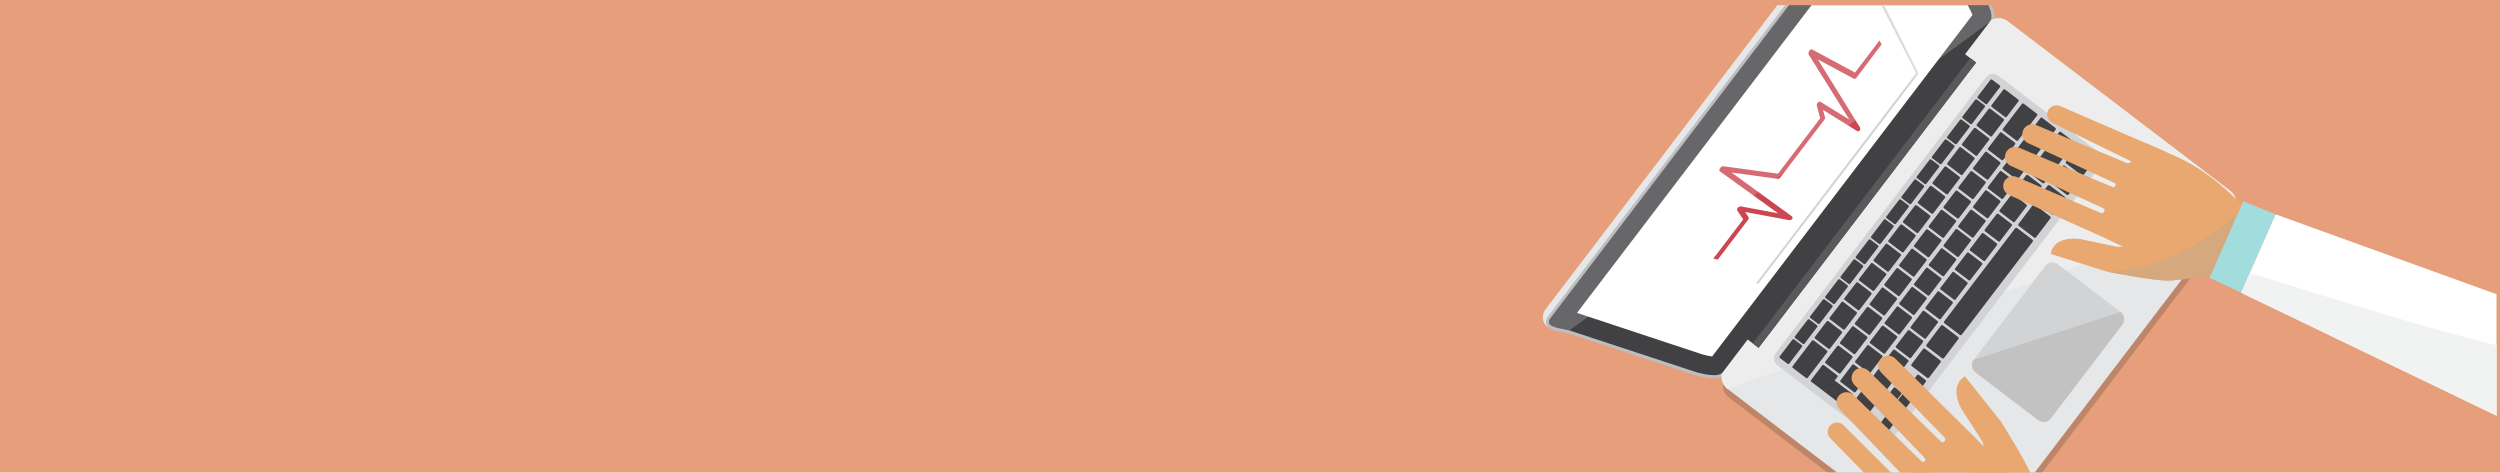 <svg width="1439" height="272" viewBox="0 0 1439 272" fill="none" xmlns="http://www.w3.org/2000/svg">
<rect width="1439" height="272" fill="#E69F7A"/>
<g clip-path="url(#clip0_1029_3820)">
<g clip-path="url(#clip1_1029_3820)">
<path opacity="0.2" d="M1144.25 18.725C1147.12 14.949 1152.48 14.194 1156.26 17.063L1284.5 114.785C1288.28 117.655 1289.03 123.093 1286.16 126.793L1135.27 324.805C1132.4 328.581 1126.96 329.336 1123.26 326.466L995.016 228.669C991.24 225.799 990.485 220.362 993.355 216.661L1144.25 18.725Z" fill="#231F20"/>
<path d="M1086.33 -80.055C1088.74 -83.227 1093.2 -83.982 1096.22 -81.641L890.642 188.039C887.621 185.774 887.168 181.318 889.585 178.071L1086.33 -80.055Z" fill="#E6E7E8"/>
<path d="M1090.56 -79.677C1091.84 -81.339 1093.2 -82.169 1094.71 -82.018C1097.81 -81.792 1099.69 -77.789 1102.34 -72.125C1102.56 -71.672 1102.79 -71.219 1103.02 -70.69L1143.12 -4.007C1149.69 7.925 1148.48 11.248 1146.52 13.891L993.431 214.698C991.543 217.19 988.598 219.38 976.363 216.133L902.878 191.966C901.896 191.74 900.914 191.513 900.008 191.362C894.948 190.305 890.945 189.55 889.963 186.68C889.51 185.245 889.963 183.584 891.322 181.771L1090.56 -79.677Z" fill="#BCBEC0"/>
<path d="M1143.57 13.892C1146.44 10.116 1151.81 9.36 1155.58 12.23L1283.82 109.952C1287.6 112.822 1288.35 118.259 1285.48 121.96L1134.59 319.972C1131.72 323.748 1126.35 324.503 1122.58 321.633L994.337 223.836C990.56 220.966 989.805 215.528 992.675 211.828L1143.57 13.892Z" fill="#E6E7E8"/>
<path d="M1143.57 13.892C1146.44 10.116 1151.81 9.36 1155.58 12.23L1283.82 109.952C1287.6 112.822 1288.35 118.259 1285.48 121.96L994.337 223.835C990.56 220.966 989.805 215.528 992.675 211.828L1143.57 13.892Z" fill="#EDEDED"/>
<path d="M1143.05 44.628C1144.78 42.362 1148.03 41.909 1150.3 43.646L1208.22 87.825C1210.49 89.562 1210.94 92.809 1209.21 95.075L1088.37 253.59C1086.63 255.856 1083.38 256.309 1081.12 254.572L1023.19 210.393C1020.92 208.656 1020.47 205.409 1022.21 203.143L1143.05 44.628Z" fill="#D1D3D4"/>
<path d="M1145.69 45.987C1145.91 45.685 1146.37 45.61 1146.67 45.836L1151.05 49.159C1151.35 49.386 1151.43 49.839 1151.2 50.141L1143.88 59.732C1143.65 60.034 1143.2 60.109 1142.89 59.883L1138.51 56.56C1138.21 56.333 1138.14 55.88 1138.36 55.578L1145.69 45.987Z" fill="#414042"/>
<path d="M1040.48 184.037C1040.71 183.735 1041.16 183.659 1041.46 183.886L1045.85 187.209C1046.15 187.435 1046.22 187.888 1046 188.19L1038.67 197.781C1038.44 198.083 1037.99 198.159 1037.69 197.932L1033.31 194.609C1033.01 194.383 1032.93 193.93 1033.16 193.628L1040.48 184.037Z" fill="#414042"/>
<path d="M1049.24 172.482C1049.47 172.18 1049.92 172.105 1050.22 172.331L1054.61 175.654C1054.91 175.881 1054.98 176.334 1054.76 176.636L1047.43 186.227C1047.2 186.529 1046.75 186.604 1046.45 186.378L1042.07 183.055C1041.77 182.828 1041.69 182.375 1041.92 182.073L1049.24 172.482Z" fill="#414042"/>
<path d="M1058 161.003C1058.23 160.701 1058.68 160.626 1058.99 160.852L1063.37 164.175C1063.67 164.402 1063.74 164.855 1063.52 165.157L1056.19 174.748C1055.97 175.05 1055.51 175.125 1055.21 174.899L1050.83 171.576C1050.53 171.35 1050.45 170.896 1050.68 170.594L1058 161.003Z" fill="#414042"/>
<path d="M1066.84 149.524C1067.07 149.222 1067.52 149.147 1067.82 149.373L1072.2 152.696C1072.5 152.923 1072.58 153.376 1072.35 153.678L1065.03 163.269C1064.8 163.571 1064.35 163.647 1064.05 163.42L1059.67 160.097C1059.36 159.871 1059.29 159.417 1059.51 159.115L1066.84 149.524Z" fill="#414042"/>
<path d="M1075.6 138.045C1075.83 137.743 1076.28 137.668 1076.58 137.894L1080.96 141.217C1081.26 141.444 1081.34 141.897 1081.11 142.199L1073.79 151.79C1073.56 152.092 1073.11 152.168 1072.81 151.941L1068.43 148.618C1068.12 148.392 1068.05 147.938 1068.27 147.636L1075.6 138.045Z" fill="#414042"/>
<path d="M1084.36 126.491C1084.59 126.189 1085.04 126.113 1085.34 126.34L1089.72 129.663C1090.03 129.889 1090.1 130.342 1089.88 130.645L1082.55 140.236C1082.32 140.538 1081.87 140.613 1081.57 140.387L1077.19 137.064C1076.88 136.837 1076.81 136.384 1077.04 136.082L1084.36 126.491Z" fill="#414042"/>
<path d="M1093.12 115.012C1093.35 114.71 1093.8 114.634 1094.1 114.861L1098.48 118.184C1098.79 118.41 1098.86 118.863 1098.63 119.166L1091.31 128.757C1091.08 129.059 1090.63 129.134 1090.33 128.908L1085.95 125.585C1085.64 125.358 1085.57 124.905 1085.8 124.603L1093.12 115.012Z" fill="#414042"/>
<path d="M1101.88 103.533C1102.11 103.231 1102.56 103.155 1102.87 103.382L1107.25 106.705C1107.55 106.931 1107.62 107.385 1107.4 107.687L1100.07 117.278C1099.84 117.58 1099.39 117.655 1099.09 117.429L1094.71 114.106C1094.41 113.879 1094.33 113.426 1094.56 113.124L1101.88 103.533Z" fill="#414042"/>
<path d="M1110.65 91.979C1110.87 91.677 1111.32 91.601 1111.63 91.828L1116.01 95.15C1116.31 95.377 1116.38 95.83 1116.16 96.132L1108.83 105.723C1108.61 106.025 1108.15 106.101 1107.85 105.874L1103.47 102.551C1103.17 102.325 1103.09 101.872 1103.32 101.57L1110.65 91.979Z" fill="#414042"/>
<path d="M1119.4 80.5C1119.63 80.198 1120.08 80.122 1120.39 80.349L1124.77 83.671C1125.07 83.898 1125.14 84.351 1124.92 84.653L1117.59 94.244C1117.37 94.546 1116.91 94.622 1116.61 94.395L1112.23 91.072C1111.93 90.846 1111.85 90.393 1112.08 90.091L1119.4 80.5Z" fill="#414042"/>
<path d="M1128.17 69.021C1128.39 68.719 1128.85 68.643 1129.15 68.87L1133.53 72.192C1133.83 72.419 1133.91 72.872 1133.68 73.174L1126.35 82.765C1126.13 83.067 1125.67 83.143 1125.37 82.916L1120.99 79.593C1120.69 79.367 1120.61 78.914 1120.84 78.612L1128.17 69.021Z" fill="#414042"/>
<path d="M1136.93 57.466C1137.15 57.164 1137.61 57.089 1137.91 57.315L1142.29 60.638C1142.59 60.864 1142.67 61.318 1142.44 61.62L1135.11 71.211C1134.89 71.513 1134.43 71.588 1134.13 71.362L1129.75 68.039C1129.45 67.812 1129.37 67.359 1129.6 67.057L1136.93 57.466Z" fill="#414042"/>
<path d="M1031.72 195.516C1031.95 195.214 1032.4 195.138 1032.7 195.365L1037.08 198.688C1037.39 198.914 1037.46 199.367 1037.23 199.669L1029.91 209.26C1029.68 209.562 1029.23 209.638 1028.93 209.411L1024.55 206.088C1024.24 205.862 1024.17 205.409 1024.4 205.107L1031.72 195.516Z" fill="#414042"/>
<path d="M1066.01 188.039C1066.24 187.737 1066.69 187.662 1066.99 187.888L1074.62 193.703C1074.92 193.93 1075 194.383 1074.77 194.685L1067.97 203.596C1067.75 203.898 1067.29 203.974 1066.99 203.747L1059.36 197.932C1059.06 197.706 1058.99 197.253 1059.21 196.951L1066.01 188.039Z" fill="#414042"/>
<path d="M1074.54 176.938C1074.77 176.636 1075.22 176.56 1075.53 176.787L1083.15 182.602C1083.46 182.828 1083.53 183.282 1083.31 183.584L1076.51 192.495C1076.28 192.797 1075.83 192.873 1075.53 192.646L1067.9 186.831C1067.6 186.604 1067.52 186.151 1067.75 185.849L1074.54 176.938Z" fill="#414042"/>
<path d="M1083.08 165.761C1083.31 165.459 1083.76 165.383 1084.06 165.61L1091.69 171.425C1091.99 171.652 1092.07 172.105 1091.84 172.407L1085.04 181.318C1084.82 181.62 1084.36 181.696 1084.06 181.469L1076.43 175.654C1076.13 175.428 1076.06 174.974 1076.28 174.672L1083.08 165.761Z" fill="#414042"/>
<path d="M1091.54 154.584C1091.76 154.282 1092.22 154.207 1092.52 154.433L1100.15 160.248C1100.45 160.475 1100.53 160.928 1100.3 161.23L1093.5 170.141C1093.28 170.443 1092.82 170.519 1092.52 170.292L1084.89 164.477C1084.59 164.251 1084.51 163.798 1084.74 163.495L1091.54 154.584Z" fill="#414042"/>
<path d="M1100.07 143.407C1100.3 143.105 1100.75 143.03 1101.05 143.256L1108.68 149.071C1108.98 149.298 1109.06 149.751 1108.83 150.053L1102.04 158.964C1101.81 159.266 1101.36 159.342 1101.05 159.115L1093.43 153.3C1093.12 153.074 1093.05 152.621 1093.27 152.319L1100.07 143.407Z" fill="#414042"/>
<path d="M1108.61 132.23C1108.83 131.928 1109.29 131.853 1109.59 132.079L1117.22 137.894C1117.52 138.121 1117.59 138.574 1117.37 138.876L1110.57 147.787C1110.34 148.089 1109.89 148.165 1109.59 147.938L1101.96 142.123C1101.66 141.897 1101.58 141.444 1101.81 141.142L1108.61 132.23Z" fill="#414042"/>
<path d="M1117.06 121.054C1117.29 120.751 1117.74 120.676 1118.05 120.903L1125.67 126.718C1125.98 126.944 1126.05 127.397 1125.82 127.699L1119.03 136.611C1118.8 136.913 1118.35 136.988 1118.05 136.762L1110.42 130.947C1110.12 130.72 1110.04 130.267 1110.27 129.965L1117.06 121.054Z" fill="#414042"/>
<path d="M1125.6 109.952C1125.83 109.65 1126.28 109.575 1126.58 109.801L1134.21 115.616C1134.51 115.843 1134.59 116.296 1134.36 116.598L1127.56 125.509C1127.34 125.811 1126.88 125.887 1126.58 125.66L1118.95 119.845C1118.65 119.619 1118.58 119.166 1118.8 118.863L1125.6 109.952Z" fill="#414042"/>
<path d="M1134.13 98.775C1134.36 98.473 1134.81 98.398 1135.12 98.624L1142.74 104.439C1143.05 104.666 1143.12 105.119 1142.89 105.421L1136.1 114.332C1135.87 114.634 1135.42 114.71 1135.12 114.483L1127.49 108.668C1127.19 108.442 1127.11 107.989 1127.34 107.687L1134.13 98.775Z" fill="#414042"/>
<path d="M1142.59 87.598C1142.82 87.296 1143.27 87.221 1143.57 87.447L1151.2 93.262C1151.5 93.489 1151.58 93.942 1151.35 94.244L1144.56 103.155C1144.33 103.458 1143.88 103.533 1143.57 103.306L1135.95 97.492C1135.64 97.265 1135.57 96.812 1135.8 96.51L1142.59 87.598Z" fill="#414042"/>
<path d="M1151.13 76.422C1151.35 76.12 1151.81 76.044 1152.11 76.27L1159.74 82.085C1160.04 82.312 1160.11 82.765 1159.89 83.067L1153.09 91.979C1152.86 92.281 1152.41 92.356 1152.11 92.13L1144.48 86.315C1144.18 86.088 1144.1 85.635 1144.33 85.333L1151.13 76.422Z" fill="#414042"/>
<path d="M1057.48 199.216C1057.7 198.914 1058.16 198.839 1058.46 199.065L1066.09 204.88C1066.39 205.107 1066.46 205.56 1066.24 205.862L1059.44 214.773C1059.21 215.075 1058.76 215.151 1058.46 214.924L1050.83 209.109C1050.53 208.883 1050.45 208.43 1050.68 208.127L1057.48 199.216Z" fill="#414042"/>
<path d="M1163.81 59.807C1164.04 59.505 1164.49 59.43 1164.8 59.656L1172.42 65.471C1172.73 65.698 1172.8 66.151 1172.57 66.453L1161.62 80.802C1161.4 81.104 1160.94 81.179 1160.64 80.953L1153.01 75.138C1152.71 74.911 1152.64 74.458 1152.86 74.156L1163.81 59.807Z" fill="#414042"/>
<path d="M1159.59 87.523C1159.81 87.221 1160.26 87.145 1160.57 87.372L1168.19 93.187C1168.5 93.413 1168.57 93.867 1168.35 94.169L1161.55 103.08C1161.32 103.382 1160.87 103.458 1160.57 103.231L1152.94 97.416C1152.64 97.189 1152.56 96.736 1152.79 96.434L1159.59 87.523Z" fill="#414042"/>
<path d="M1074.69 198.914C1074.92 198.612 1075.37 198.536 1075.68 198.763L1083.3 204.578C1083.61 204.805 1083.68 205.258 1083.46 205.56L1076.66 214.471C1076.43 214.773 1075.98 214.849 1075.68 214.622L1068.05 208.807C1067.75 208.581 1067.67 208.127 1067.9 207.825L1074.69 198.914Z" fill="#414042"/>
<path d="M1083.15 187.737C1083.38 187.435 1083.83 187.36 1084.14 187.586L1091.76 193.401C1092.07 193.628 1092.14 194.081 1091.91 194.383L1085.12 203.294C1084.89 203.596 1084.44 203.672 1084.14 203.445L1076.51 197.63C1076.21 197.404 1076.13 196.951 1076.36 196.649L1083.15 187.737Z" fill="#414042"/>
<path d="M1091.69 176.636C1091.92 176.334 1092.37 176.258 1092.67 176.485L1100.3 182.3C1100.6 182.526 1100.68 182.98 1100.45 183.282L1093.65 192.193C1093.43 192.495 1092.97 192.57 1092.67 192.344L1085.04 186.529C1084.74 186.302 1084.66 185.849 1084.89 185.547L1091.69 176.636Z" fill="#414042"/>
<path d="M1100.15 165.459C1100.37 165.157 1100.83 165.081 1101.13 165.308L1108.76 171.123C1109.06 171.349 1109.14 171.803 1108.91 172.105L1102.11 181.016C1101.88 181.318 1101.43 181.394 1101.13 181.167L1093.5 175.352C1093.2 175.125 1093.12 174.672 1093.35 174.37L1100.15 165.459Z" fill="#414042"/>
<path d="M1108.61 154.358C1108.83 154.056 1109.29 153.98 1109.59 154.207L1117.22 160.022C1117.52 160.248 1117.59 160.701 1117.37 161.003L1110.57 169.915C1110.34 170.217 1109.89 170.292 1109.59 170.066L1101.96 164.251C1101.66 164.024 1101.58 163.571 1101.81 163.269L1108.61 154.358Z" fill="#414042"/>
<path d="M1117.14 143.181C1117.37 142.879 1117.82 142.803 1118.12 143.03L1125.75 148.845C1126.05 149.071 1126.13 149.524 1125.9 149.826L1119.1 158.738C1118.88 159.04 1118.42 159.115 1118.12 158.889L1110.49 153.074C1110.19 152.847 1110.12 152.394 1110.34 152.092L1117.14 143.181Z" fill="#414042"/>
<path d="M1125.6 132.079C1125.83 131.777 1126.28 131.702 1126.58 131.928L1134.21 137.743C1134.51 137.97 1134.59 138.423 1134.36 138.725L1127.56 147.636C1127.34 147.938 1126.88 148.014 1126.58 147.787L1118.95 141.972C1118.65 141.746 1118.58 141.293 1118.8 140.991L1125.6 132.079Z" fill="#414042"/>
<path d="M1134.06 120.978C1134.28 120.676 1134.74 120.6 1135.04 120.827L1142.67 126.642C1142.97 126.869 1143.05 127.322 1142.82 127.624L1136.02 136.535C1135.79 136.837 1135.34 136.913 1135.04 136.686L1127.41 130.871C1127.11 130.645 1127.03 130.191 1127.26 129.889L1134.06 120.978Z" fill="#414042"/>
<path d="M1142.59 109.801C1142.82 109.499 1143.27 109.424 1143.57 109.65L1151.2 115.465C1151.5 115.692 1151.58 116.145 1151.35 116.447L1144.56 125.358C1144.33 125.66 1143.88 125.736 1143.57 125.509L1135.95 119.694C1135.64 119.468 1135.57 119.015 1135.8 118.712L1142.59 109.801Z" fill="#414042"/>
<path d="M1151.05 98.7C1151.28 98.398 1151.73 98.322 1152.03 98.549L1159.66 104.364C1159.96 104.59 1160.04 105.043 1159.81 105.345L1153.01 114.257C1152.79 114.559 1152.33 114.634 1152.03 114.408L1144.4 108.593C1144.1 108.366 1144.03 107.913 1144.25 107.611L1151.05 98.7Z" fill="#414042"/>
<path d="M1066.16 210.015C1066.39 209.713 1066.84 209.638 1067.14 209.864L1074.77 215.679C1075.07 215.906 1075.15 216.359 1074.92 216.661L1068.13 225.572C1067.9 225.875 1067.45 225.95 1067.14 225.723L1059.52 219.909C1059.21 219.682 1059.14 219.229 1059.36 218.927L1066.16 210.015Z" fill="#414042"/>
<path d="M1174.46 67.963C1174.69 67.661 1175.14 67.586 1175.45 67.812L1183.07 73.627C1183.38 73.854 1183.45 74.307 1183.22 74.609L1170.01 91.978C1169.78 92.281 1169.33 92.356 1169.03 92.13L1161.4 86.315C1161.1 86.088 1161.02 85.635 1161.25 85.333L1174.46 67.963Z" fill="#414042"/>
<path d="M1166.23 100.89C1166.46 100.588 1166.91 100.512 1167.21 100.739L1174.84 106.554C1175.14 106.78 1175.22 107.233 1174.99 107.536L1168.2 116.447C1167.97 116.749 1167.52 116.824 1167.21 116.598L1159.59 110.783C1159.28 110.556 1159.21 110.103 1159.43 109.801L1166.23 100.89Z" fill="#414042"/>
<path d="M1089.65 201.482C1089.88 201.18 1090.33 201.104 1090.63 201.331L1098.26 207.146C1098.56 207.372 1098.64 207.825 1098.41 208.127L1091.61 217.039C1091.39 217.341 1090.93 217.416 1090.63 217.19L1083 211.375C1082.7 211.148 1082.63 210.695 1082.85 210.393L1089.65 201.482Z" fill="#414042"/>
<path d="M1098.11 190.305C1098.34 190.003 1098.79 189.927 1099.09 190.154L1106.72 195.969C1107.02 196.195 1107.1 196.649 1106.87 196.951L1100.07 205.862C1099.85 206.164 1099.39 206.24 1099.09 206.013L1091.46 200.198C1091.16 199.971 1091.08 199.518 1091.31 199.216L1098.11 190.305Z" fill="#414042"/>
<path d="M1106.64 179.128C1106.87 178.826 1107.32 178.75 1107.62 178.977L1115.25 184.792C1115.55 185.019 1115.63 185.472 1115.4 185.774L1108.61 194.685C1108.38 194.987 1107.93 195.063 1107.62 194.836L1100 189.021C1099.69 188.794 1099.62 188.341 1099.84 188.039L1106.64 179.128Z" fill="#414042"/>
<path d="M1115.18 167.951C1115.4 167.649 1115.86 167.574 1116.16 167.8L1123.79 173.615C1124.09 173.842 1124.16 174.295 1123.94 174.597L1117.14 183.508C1116.91 183.81 1116.46 183.886 1116.16 183.659L1108.53 177.844C1108.23 177.618 1108.15 177.165 1108.38 176.862L1115.18 167.951Z" fill="#414042"/>
<path d="M1123.71 156.774C1123.94 156.472 1124.39 156.397 1124.69 156.623L1132.32 162.438C1132.62 162.665 1132.7 163.118 1132.47 163.42L1125.67 172.331C1125.45 172.633 1124.99 172.709 1124.69 172.482L1117.06 166.667C1116.76 166.441 1116.69 165.988 1116.91 165.686L1123.71 156.774Z" fill="#414042"/>
<path d="M1132.17 145.597C1132.4 145.295 1132.85 145.22 1133.15 145.446L1140.78 151.261C1141.08 151.488 1141.16 151.941 1140.93 152.243L1134.13 161.154C1133.91 161.456 1133.45 161.532 1133.15 161.305L1125.52 155.49C1125.22 155.264 1125.15 154.811 1125.37 154.509L1132.17 145.597Z" fill="#414042"/>
<path d="M1140.7 134.42C1140.93 134.118 1141.38 134.043 1141.69 134.269L1149.31 140.084C1149.62 140.311 1149.69 140.764 1149.47 141.066L1142.67 149.977C1142.44 150.28 1141.99 150.355 1141.69 150.129L1134.06 144.314C1133.76 144.087 1133.68 143.634 1133.91 143.332L1140.7 134.42Z" fill="#414042"/>
<path d="M1149.24 123.244C1149.46 122.942 1149.92 122.866 1150.22 123.093L1157.85 128.908C1158.15 129.134 1158.22 129.587 1158 129.889L1151.2 138.801C1150.97 139.103 1150.52 139.178 1150.22 138.952L1142.59 133.137C1142.29 132.91 1142.21 132.457 1142.44 132.155L1149.24 123.244Z" fill="#414042"/>
<path d="M1157.77 112.067C1158 111.765 1158.45 111.689 1158.75 111.916L1166.38 117.731C1166.68 117.957 1166.76 118.41 1166.53 118.712L1159.74 127.624C1159.51 127.926 1159.06 128.001 1158.75 127.775L1151.13 121.96C1150.82 121.733 1150.75 121.28 1150.98 120.978L1157.77 112.067Z" fill="#414042"/>
<path d="M1185.19 76.044C1185.41 75.742 1185.87 75.666 1186.17 75.893L1193.8 81.708C1194.1 81.934 1194.17 82.388 1193.95 82.69L1176.73 105.27C1176.5 105.572 1176.05 105.648 1175.75 105.421L1168.12 99.606C1167.82 99.379 1167.74 98.926 1167.97 98.624L1185.19 76.044Z" fill="#414042"/>
<path d="M1081.11 212.583C1081.34 212.281 1081.79 212.206 1082.1 212.432L1089.72 218.247C1090.03 218.474 1090.1 218.927 1089.88 219.229L1072.66 241.809C1072.43 242.111 1071.98 242.187 1071.67 241.96L1064.05 236.145C1063.74 235.919 1063.67 235.465 1063.9 235.163L1081.11 212.583Z" fill="#414042"/>
<path d="M1153.09 51.651C1153.32 51.349 1153.77 51.274 1154.07 51.5L1161.7 57.315C1162 57.542 1162.08 57.995 1161.85 58.297L1155.05 67.208C1154.83 67.51 1154.37 67.586 1154.07 67.359L1146.44 61.544C1146.14 61.318 1146.07 60.864 1146.29 60.562L1153.09 51.651Z" fill="#414042"/>
<path d="M1042.98 196.12C1043.2 195.818 1043.66 195.742 1043.96 195.969L1051.59 201.784C1051.89 202.01 1051.96 202.463 1051.74 202.766L1040.56 217.416C1040.33 217.718 1039.88 217.794 1039.58 217.567L1031.95 211.752C1031.65 211.526 1031.57 211.073 1031.8 210.771L1042.98 196.12Z" fill="#414042"/>
<path d="M1059.97 173.917C1060.19 173.615 1060.65 173.54 1060.95 173.766L1068.58 179.581C1068.88 179.808 1068.96 180.261 1068.73 180.563L1061.93 189.474C1061.71 189.776 1061.25 189.852 1060.95 189.625L1053.32 183.81C1053.02 183.584 1052.94 183.131 1053.17 182.828L1059.97 173.917Z" fill="#414042"/>
<path d="M1068.43 162.74C1068.65 162.438 1069.11 162.363 1069.41 162.589L1077.04 168.404C1077.34 168.631 1077.41 169.084 1077.19 169.386L1070.39 178.297C1070.16 178.599 1069.71 178.675 1069.41 178.448L1061.78 172.633C1061.48 172.407 1061.4 171.954 1061.63 171.652L1068.43 162.74Z" fill="#414042"/>
<path d="M1076.89 151.639C1077.11 151.337 1077.57 151.261 1077.87 151.488L1085.5 157.303C1085.8 157.529 1085.87 157.983 1085.65 158.285L1078.85 167.196C1078.62 167.498 1078.17 167.574 1077.87 167.347L1070.24 161.532C1069.94 161.305 1069.86 160.852 1070.09 160.55L1076.89 151.639Z" fill="#414042"/>
<path d="M1085.34 140.538C1085.57 140.235 1086.02 140.16 1086.33 140.387L1093.95 146.202C1094.26 146.428 1094.33 146.881 1094.11 147.183L1087.31 156.095C1087.08 156.397 1086.63 156.472 1086.33 156.246L1078.7 150.431C1078.4 150.204 1078.32 149.751 1078.55 149.449L1085.34 140.538Z" fill="#414042"/>
<path d="M1093.8 129.436C1094.03 129.134 1094.48 129.059 1094.79 129.285L1102.41 135.1C1102.72 135.327 1102.79 135.78 1102.56 136.082L1095.77 144.993C1095.54 145.295 1095.09 145.371 1094.79 145.144L1087.16 139.329C1086.86 139.103 1086.78 138.65 1087.01 138.347L1093.8 129.436Z" fill="#414042"/>
<path d="M1102.26 118.335C1102.49 118.033 1102.94 117.957 1103.24 118.184L1110.87 123.999C1111.17 124.225 1111.25 124.678 1111.02 124.981L1104.22 133.892C1104 134.194 1103.54 134.269 1103.24 134.043L1095.61 128.228C1095.31 128.001 1095.24 127.548 1095.46 127.246L1102.26 118.335Z" fill="#414042"/>
<path d="M1110.8 107.233C1111.02 106.931 1111.48 106.856 1111.78 107.082L1119.41 112.897C1119.71 113.124 1119.78 113.577 1119.56 113.879L1112.76 122.79C1112.53 123.093 1112.08 123.168 1111.78 122.942L1104.15 117.127C1103.85 116.9 1103.77 116.447 1104 116.145L1110.8 107.233Z" fill="#414042"/>
<path d="M1119.26 96.057C1119.48 95.754 1119.93 95.679 1120.24 95.906L1127.86 101.721C1128.17 101.947 1128.24 102.4 1128.02 102.702L1121.22 111.614C1120.99 111.916 1120.54 111.991 1120.24 111.765L1112.61 105.95C1112.31 105.723 1112.23 105.27 1112.46 104.968L1119.26 96.057Z" fill="#414042"/>
<path d="M1127.71 84.955C1127.94 84.653 1128.39 84.578 1128.7 84.804L1136.32 90.619C1136.63 90.846 1136.7 91.299 1136.47 91.601L1129.68 100.512C1129.45 100.814 1129 100.89 1128.7 100.663L1121.07 94.848C1120.77 94.622 1120.69 94.169 1120.92 93.867L1127.71 84.955Z" fill="#414042"/>
<path d="M1136.17 73.854C1136.4 73.552 1136.85 73.476 1137.15 73.703L1144.78 79.518C1145.08 79.744 1145.16 80.198 1144.93 80.5L1138.14 89.411C1137.91 89.713 1137.46 89.788 1137.15 89.562L1129.53 83.747C1129.22 83.52 1129.15 83.067 1129.38 82.765L1136.17 73.854Z" fill="#414042"/>
<path d="M1144.63 62.752C1144.86 62.45 1145.31 62.375 1145.61 62.602L1153.24 68.416C1153.54 68.643 1153.62 69.096 1153.39 69.398L1146.6 78.309C1146.37 78.612 1145.92 78.687 1145.61 78.461L1137.99 72.57C1137.68 72.344 1137.61 71.89 1137.83 71.588L1144.63 62.752Z" fill="#414042"/>
<path d="M1051.43 185.019C1051.66 184.716 1052.11 184.641 1052.42 184.867L1060.04 190.682C1060.35 190.909 1060.42 191.362 1060.2 191.664L1053.4 200.576C1053.17 200.878 1052.72 200.953 1052.42 200.727L1044.79 194.912C1044.49 194.685 1044.41 194.232 1044.64 193.93L1051.43 185.019Z" fill="#414042"/>
<path d="M1048.87 210.318C1049.09 210.015 1049.55 209.94 1049.85 210.166L1057.48 215.981C1057.78 216.208 1057.85 216.661 1057.63 216.963L1056.04 219.002L1066.31 226.781C1066.61 227.007 1066.69 227.46 1066.46 227.763L1062.01 233.653C1061.78 233.955 1061.33 234.031 1061.03 233.804L1042.6 219.757C1042.3 219.531 1042.22 219.078 1042.45 218.776L1048.87 210.318Z" fill="#414042"/>
<path d="M1159.89 131.475C1160.19 131.098 1160.72 131.022 1161.02 131.249L1169.86 137.97C1170.23 138.272 1170.23 138.725 1170.01 139.103L1129.22 192.57C1128.92 192.948 1128.39 193.024 1128.09 192.797L1119.25 186.076C1118.88 185.774 1118.88 185.321 1119.1 184.943L1159.89 131.475Z" fill="#414042"/>
<path d="M1195.76 84.351C1196.06 83.974 1196.59 83.898 1196.89 84.124L1205.73 90.846C1206.11 91.148 1206.11 91.601 1205.88 91.979L1199.31 100.663C1199.01 101.041 1198.48 101.116 1198.18 100.89L1189.34 94.169C1188.96 93.867 1188.96 93.413 1189.19 93.036L1195.76 84.351Z" fill="#414042"/>
<path d="M1187.23 95.603C1187.53 95.226 1188.06 95.15 1188.36 95.377L1197.2 102.098C1197.57 102.4 1197.57 102.853 1197.35 103.231L1190.78 111.916C1190.47 112.293 1189.95 112.369 1189.64 112.142L1180.81 105.421C1180.43 105.119 1180.43 104.666 1180.66 104.288L1187.23 95.603Z" fill="#414042"/>
<path d="M1178.62 106.856C1178.92 106.478 1179.45 106.403 1179.75 106.629L1188.59 113.351C1188.96 113.653 1188.96 114.106 1188.74 114.483L1182.17 123.168C1181.87 123.546 1181.34 123.621 1181.03 123.395L1172.2 116.673C1171.82 116.371 1171.82 115.918 1172.05 115.541L1178.62 106.856Z" fill="#414042"/>
<path d="M1106.87 200.953C1107.17 200.576 1107.7 200.5 1108 200.727L1116.84 207.448C1117.22 207.75 1117.22 208.203 1116.99 208.581L1110.42 217.265C1110.12 217.643 1109.59 217.718 1109.29 217.492L1100.45 210.771C1100.07 210.469 1100.07 210.015 1100.3 209.638L1106.87 200.953Z" fill="#414042"/>
<path d="M1170.08 118.033C1170.38 117.655 1170.91 117.58 1171.21 117.806L1180.05 124.527C1180.43 124.83 1180.43 125.283 1180.2 125.66L1171.97 136.535C1171.67 136.913 1171.14 136.988 1170.84 136.762L1162 130.04C1161.62 129.738 1161.62 129.285 1161.85 128.908L1170.08 118.033Z" fill="#414042"/>
<path d="M1117.14 187.511C1117.44 187.133 1117.97 187.058 1118.27 187.284L1127.11 194.005C1127.49 194.232 1127.49 194.761 1127.26 195.138L1119.03 206.013C1118.73 206.391 1118.2 206.466 1117.9 206.239L1109.06 199.518C1108.68 199.216 1108.68 198.763 1108.91 198.385L1117.14 187.511Z" fill="#414042"/>
<path d="M1103.47 215.906C1103.7 215.604 1104.15 215.528 1104.45 215.755L1108.38 218.776C1108.68 219.002 1108.76 219.455 1108.53 219.757L1101.73 228.669C1101.51 228.971 1101.05 229.046 1100.75 228.82L1096.82 225.799C1096.52 225.572 1096.45 225.119 1096.67 224.817L1103.47 215.906Z" fill="#414042"/>
<path d="M1086.4 238.26C1086.63 237.958 1087.08 237.882 1087.38 238.109L1091.31 241.129C1091.61 241.356 1091.69 241.809 1091.46 242.111L1084.66 251.023C1084.44 251.325 1083.98 251.4 1083.68 251.174L1079.76 248.153C1079.45 247.926 1079.38 247.473 1079.6 247.171L1086.4 238.26Z" fill="#414042"/>
<path d="M1094.93 227.083C1095.16 226.781 1095.61 226.705 1095.92 226.932L1099.84 229.953C1100.15 230.179 1100.22 230.632 1099.99 230.934L1093.2 239.846C1092.97 240.148 1092.52 240.223 1092.22 239.997L1088.29 236.976C1087.99 236.749 1087.91 236.296 1088.14 235.994L1094.93 227.083Z" fill="#414042"/>
<path d="M1089.95 223.231C1090.18 222.929 1090.56 222.854 1090.86 223.08L1094.41 225.799C1094.71 226.026 1094.71 226.403 1094.48 226.705L1087.69 235.617C1087.46 235.919 1087.08 235.994 1086.78 235.768L1083.23 233.049C1082.93 232.822 1082.93 232.445 1083.15 232.143L1089.95 223.231Z" fill="#414042"/>
<path d="M1130.69 30.884L1005.52 195.09L1012.24 200.217L1137.41 36.012L1130.69 30.884Z" fill="#414042"/>
<path d="M1091.92 -78.62C1095.47 -83.302 1097.96 -77.109 1101.43 -69.86L1141.54 -3.1C1148.11 8.756 1146.37 11.173 1145.09 12.834L992.148 213.565C990.864 215.302 988.976 217.567 976.892 214.396L903.407 190.229C895.628 188.492 888.755 187.964 892.682 182.828L1091.92 -78.62Z" fill="#414042"/>
<path d="M1132.17 2.186L1132.32 2.413C1133.98 5.433 1134.89 7.397 1135.34 8.605L985.501 205.182C984.368 205.031 982.556 204.729 979.988 204.049L979.837 203.974L907.711 180.11L1092.9 -62.836L1132.17 2.186Z" fill="white"/>
<path d="M1177.26 153.074C1179 150.808 1182.24 150.355 1184.51 152.092L1220.61 179.581C1222.87 181.318 1223.33 184.565 1221.59 186.831L1180.43 240.827C1178.69 243.093 1175.45 243.546 1173.18 241.809L1137.08 214.32C1134.81 212.583 1134.36 209.336 1136.1 207.07L1177.26 153.074Z" fill="#D1D3D4"/>
<path d="M1220.61 179.581C1222.87 181.318 1223.33 184.565 1221.59 186.831L1180.43 240.827C1178.69 243.093 1175.45 243.546 1173.18 241.809L1137.08 214.32C1134.81 212.583 1134.36 209.336 1136.1 207.07L1220.61 179.581Z" fill="#C2C2C2"/>
<path d="M1134.08 33.41L1008.91 197.616L1012.28 200.18L1137.45 35.974L1134.08 33.41Z" fill="#58595B"/>
<path d="M999.927 121.129C999.701 120.676 999.852 120.072 1000.3 119.543C1000.76 119.015 1001.51 118.712 1002.04 118.788L1023.49 122.79L989.958 98.624C989.505 98.247 989.58 97.567 990.033 96.812C990.487 96.132 991.317 95.679 991.922 95.679L1023.42 99.984L1047.73 68.039L1045.77 60.864C1045.62 60.26 1045.85 59.581 1046.3 59.052C1046.75 58.523 1047.36 58.372 1047.81 58.599L1064.5 68.87L1041.09 31.412C1040.79 30.883 1040.94 29.977 1041.39 29.297C1041.84 28.618 1042.6 28.24 1043.05 28.467L1067.75 41.758L1081.8 23.331L1083.08 25.521L1068.5 44.854C1068.05 45.383 1067.52 45.61 1067.07 45.307L1046.37 34.206L1070.54 73.25C1070.92 73.778 1070.84 74.534 1070.47 75.062C1070.09 75.591 1069.41 75.742 1068.96 75.44L1049.32 63.281L1050.45 67.359C1050.6 67.888 1050.45 68.492 1050.08 68.945L1024.77 102.174C1024.32 102.702 1023.72 103.004 1023.11 102.929L996.68 99.304L1031.42 124.527C1031.87 124.829 1031.95 125.509 1031.57 126.038C1031.19 126.566 1030.44 126.869 1029.83 126.718L1004.53 122.035L1006.5 125.056C1006.72 125.434 1006.65 125.962 1006.27 126.415L988.749 149.449L986.182 148.845L1003.4 126.264L999.927 121.129Z" fill="#CC4651"/>
<path d="M1070.32 -21.527L1071.45 -23.038L1104 41.758C1104.15 42.06 1104.15 42.589 1103.92 42.891L1012.09 163.269L1010.8 163.042L1102.94 42.136L1070.32 -21.527Z" fill="#D1D3D4"/>
<path opacity="0.2" d="M1091.91 -78.62C1095.46 -83.302 1097.96 -77.109 1101.43 -69.86L1141.53 -3.1C1148.1 8.756 1146.37 11.173 1145.08 12.834L903.33 190.229C895.627 188.492 888.754 187.964 892.681 182.828L1091.91 -78.62Z" fill="white"/>
<path d="M1160.94 101.872L1221.21 127.775C1224.38 129.134 1225.82 132.835 1224.46 135.931C1223.1 139.103 1219.48 140.538 1216.3 139.178C1216.3 139.178 1216.23 139.178 1216.23 139.103L1156.41 112.218C1153.54 110.934 1152.26 107.536 1153.54 104.666C1154.75 101.947 1158.07 100.663 1160.94 101.872Z" fill="#E8A870"/>
<path d="M1162 84.955L1222.5 110.405C1225.9 111.84 1227.56 115.767 1226.12 119.241C1224.69 122.639 1220.76 124.301 1217.29 122.866C1217.21 122.866 1217.13 122.79 1217.06 122.79L1157.39 95.453C1154.53 94.169 1153.24 90.77 1154.6 87.9C1155.88 85.031 1159.21 83.823 1162 84.955Z" fill="#E8A870"/>
<path d="M1171.97 71.966L1232.47 97.341C1235.94 98.775 1237.6 102.778 1236.09 106.252C1234.66 109.726 1230.65 111.387 1227.18 109.877C1227.1 109.877 1227.03 109.801 1226.95 109.801L1167.36 82.388C1164.49 81.104 1163.21 77.705 1164.57 74.836C1165.85 72.041 1169.18 70.758 1171.97 71.966Z" fill="#E8A870"/>
<path d="M1185.87 61.091L1246.06 87.145C1248.93 88.429 1250.29 91.752 1249.01 94.622C1247.72 97.492 1243.64 100.135 1240.7 98.851L1240.25 99.455L1181.49 70.758C1178.84 69.549 1177.64 66.453 1178.77 63.734C1180.05 61.167 1183.15 59.958 1185.87 61.091Z" fill="#E8A870"/>
<path d="M1211.17 121.733C1211.32 121.28 1211.85 120.374 1210.26 119.317L1215.25 107.385C1215.25 107.385 1216.83 108.215 1217.44 107.233C1218.49 105.572 1216.53 104.892 1216.53 104.892L1223.86 93.791C1223.86 93.791 1226.05 94.546 1226.65 92.809C1227.18 91.374 1225.37 90.317 1225.37 90.317L1235.64 82.614C1235.64 82.614 1247.65 87.9 1252.78 90.166C1274.38 99.681 1291.15 118.863 1291.15 118.863L1274 157.907C1274 157.907 1247.87 155.566 1211.92 137.064L1208.68 122.715C1208.75 122.639 1210.64 123.168 1211.17 121.733Z" fill="#E8A870"/>
<path d="M1196.97 137.517L1218.34 141.972C1218.34 141.972 1229.97 143.936 1232.99 128.681L1291.3 118.788L1274.16 157.832C1274.16 157.832 1254.22 161.532 1247.5 161.456C1238.51 161.381 1212.15 156.17 1212.15 156.17L1180.51 146.202C1180.35 146.202 1180.88 135.931 1196.97 137.517Z" fill="#E8A870"/>
<path d="M1290.09 121.28L1274.01 157.907C1274.01 157.907 1254.07 161.607 1247.35 161.532C1239.49 161.456 1218.27 157.454 1213.13 156.472C1220.01 156.095 1226.88 155.113 1233.6 153.376C1255.12 147.561 1273.48 135.553 1290.09 121.28Z" fill="#D6A87D"/>
<path d="M1480.34 189.474L1456.02 244.754C1440.99 243.093 1274 157.832 1274 157.832L1291.15 118.788C1318.49 127.699 1480.34 189.474 1480.34 189.474Z" fill="#E8A870"/>
<path d="M1309.88 123.395L1290.02 168.48L1271.81 159.871L1291.22 115.843L1309.88 123.395Z" fill="#A2DCDD"/>
<path d="M1482 185.623L1454.66 247.775L1290.02 168.48L1309.88 123.395L1482 185.623Z" fill="white"/>
<path d="M1451.86 201.859C1458.28 204.729 1464.7 207.523 1471.12 210.318L1454.66 247.775L1290.02 168.48L1294.92 157.378C1300.74 158.134 1406.17 193.326 1451.86 201.859Z" fill="#F1F2F2"/>
<path d="M1090.86 206.315L1137.46 252.533L1137.53 252.608C1139.95 255.101 1139.87 259.028 1137.46 261.444C1134.96 263.861 1131.04 263.785 1128.62 261.369L1082.78 214.396C1080.59 212.205 1080.59 208.581 1082.78 206.391C1084.97 204.125 1088.59 204.125 1090.86 206.315Z" fill="#E8A870"/>
<path d="M1075.45 213.414L1122.35 259.254C1122.43 259.33 1122.43 259.33 1122.5 259.405C1125.07 262.048 1124.99 266.353 1122.35 268.921C1119.71 271.488 1115.4 271.413 1112.83 268.77L1067.37 221.494C1065.25 219.304 1065.25 215.755 1067.37 213.565C1069.56 211.224 1073.18 211.224 1075.45 213.414Z" fill="#E8A870"/>
<path d="M1066.84 227.385L1113.82 273.15C1113.89 273.225 1113.97 273.301 1113.97 273.301C1116.61 276.019 1116.46 280.324 1113.74 282.967C1111.02 285.61 1106.72 285.459 1104.08 282.741L1058.69 235.39C1056.57 233.2 1056.57 229.651 1058.69 227.46C1060.95 225.195 1064.58 225.195 1066.84 227.385Z" fill="#E8A870"/>
<path d="M1061.1 244.754L1107.55 291.048L1107.62 291.123C1109.81 293.389 1109.81 297.014 1107.55 299.204C1105.28 301.394 1101.66 301.394 1099.47 299.128L1053.55 252.306C1051.51 250.267 1051.51 246.869 1053.55 244.83C1055.66 242.715 1059.06 242.715 1061.1 244.754Z" fill="#E8A870"/>
<path d="M1097.81 279.04C1099.17 277.832 1097.73 276.019 1097.73 276.019L1105.51 265.22C1105.51 265.22 1106.79 266.806 1108 265.22C1108.68 264.238 1107.4 263.106 1107.4 263.106L1116.69 254.119C1118.27 255.176 1118.88 254.421 1119.26 254.043C1120.39 253.062 1119.26 251.476 1119.26 251.476L1133.76 249.361C1163.89 276.246 1175.52 299.808 1175.52 299.808L1145.24 329.865C1145.24 329.865 1121.37 321.105 1104.68 304.339C1100.75 300.337 1091.46 291.048 1091.46 291.048L1095.01 278.663C1095.01 278.738 1096.67 279.946 1097.81 279.04Z" fill="#E8A870"/>
<path d="M1131.04 216.661L1151.73 242.64C1151.73 242.64 1166.08 265.371 1169.4 273.754C1171.82 279.946 1175.6 299.884 1175.6 299.884L1133.53 271.941C1146.67 263.71 1140.7 253.515 1140.7 253.515L1128.85 235.163C1121.67 220.815 1131.04 216.661 1131.04 216.661Z" fill="#E8A870"/>
</g>
</g>
<defs>
<clipPath id="clip0_1029_3820">
<rect width="672" height="269" fill="white" transform="translate(765 3)"/>
</clipPath>
<clipPath id="clip1_1029_3820">
<rect width="594" height="567" fill="white" transform="translate(888 -83)"/>
</clipPath>
</defs>
</svg>
